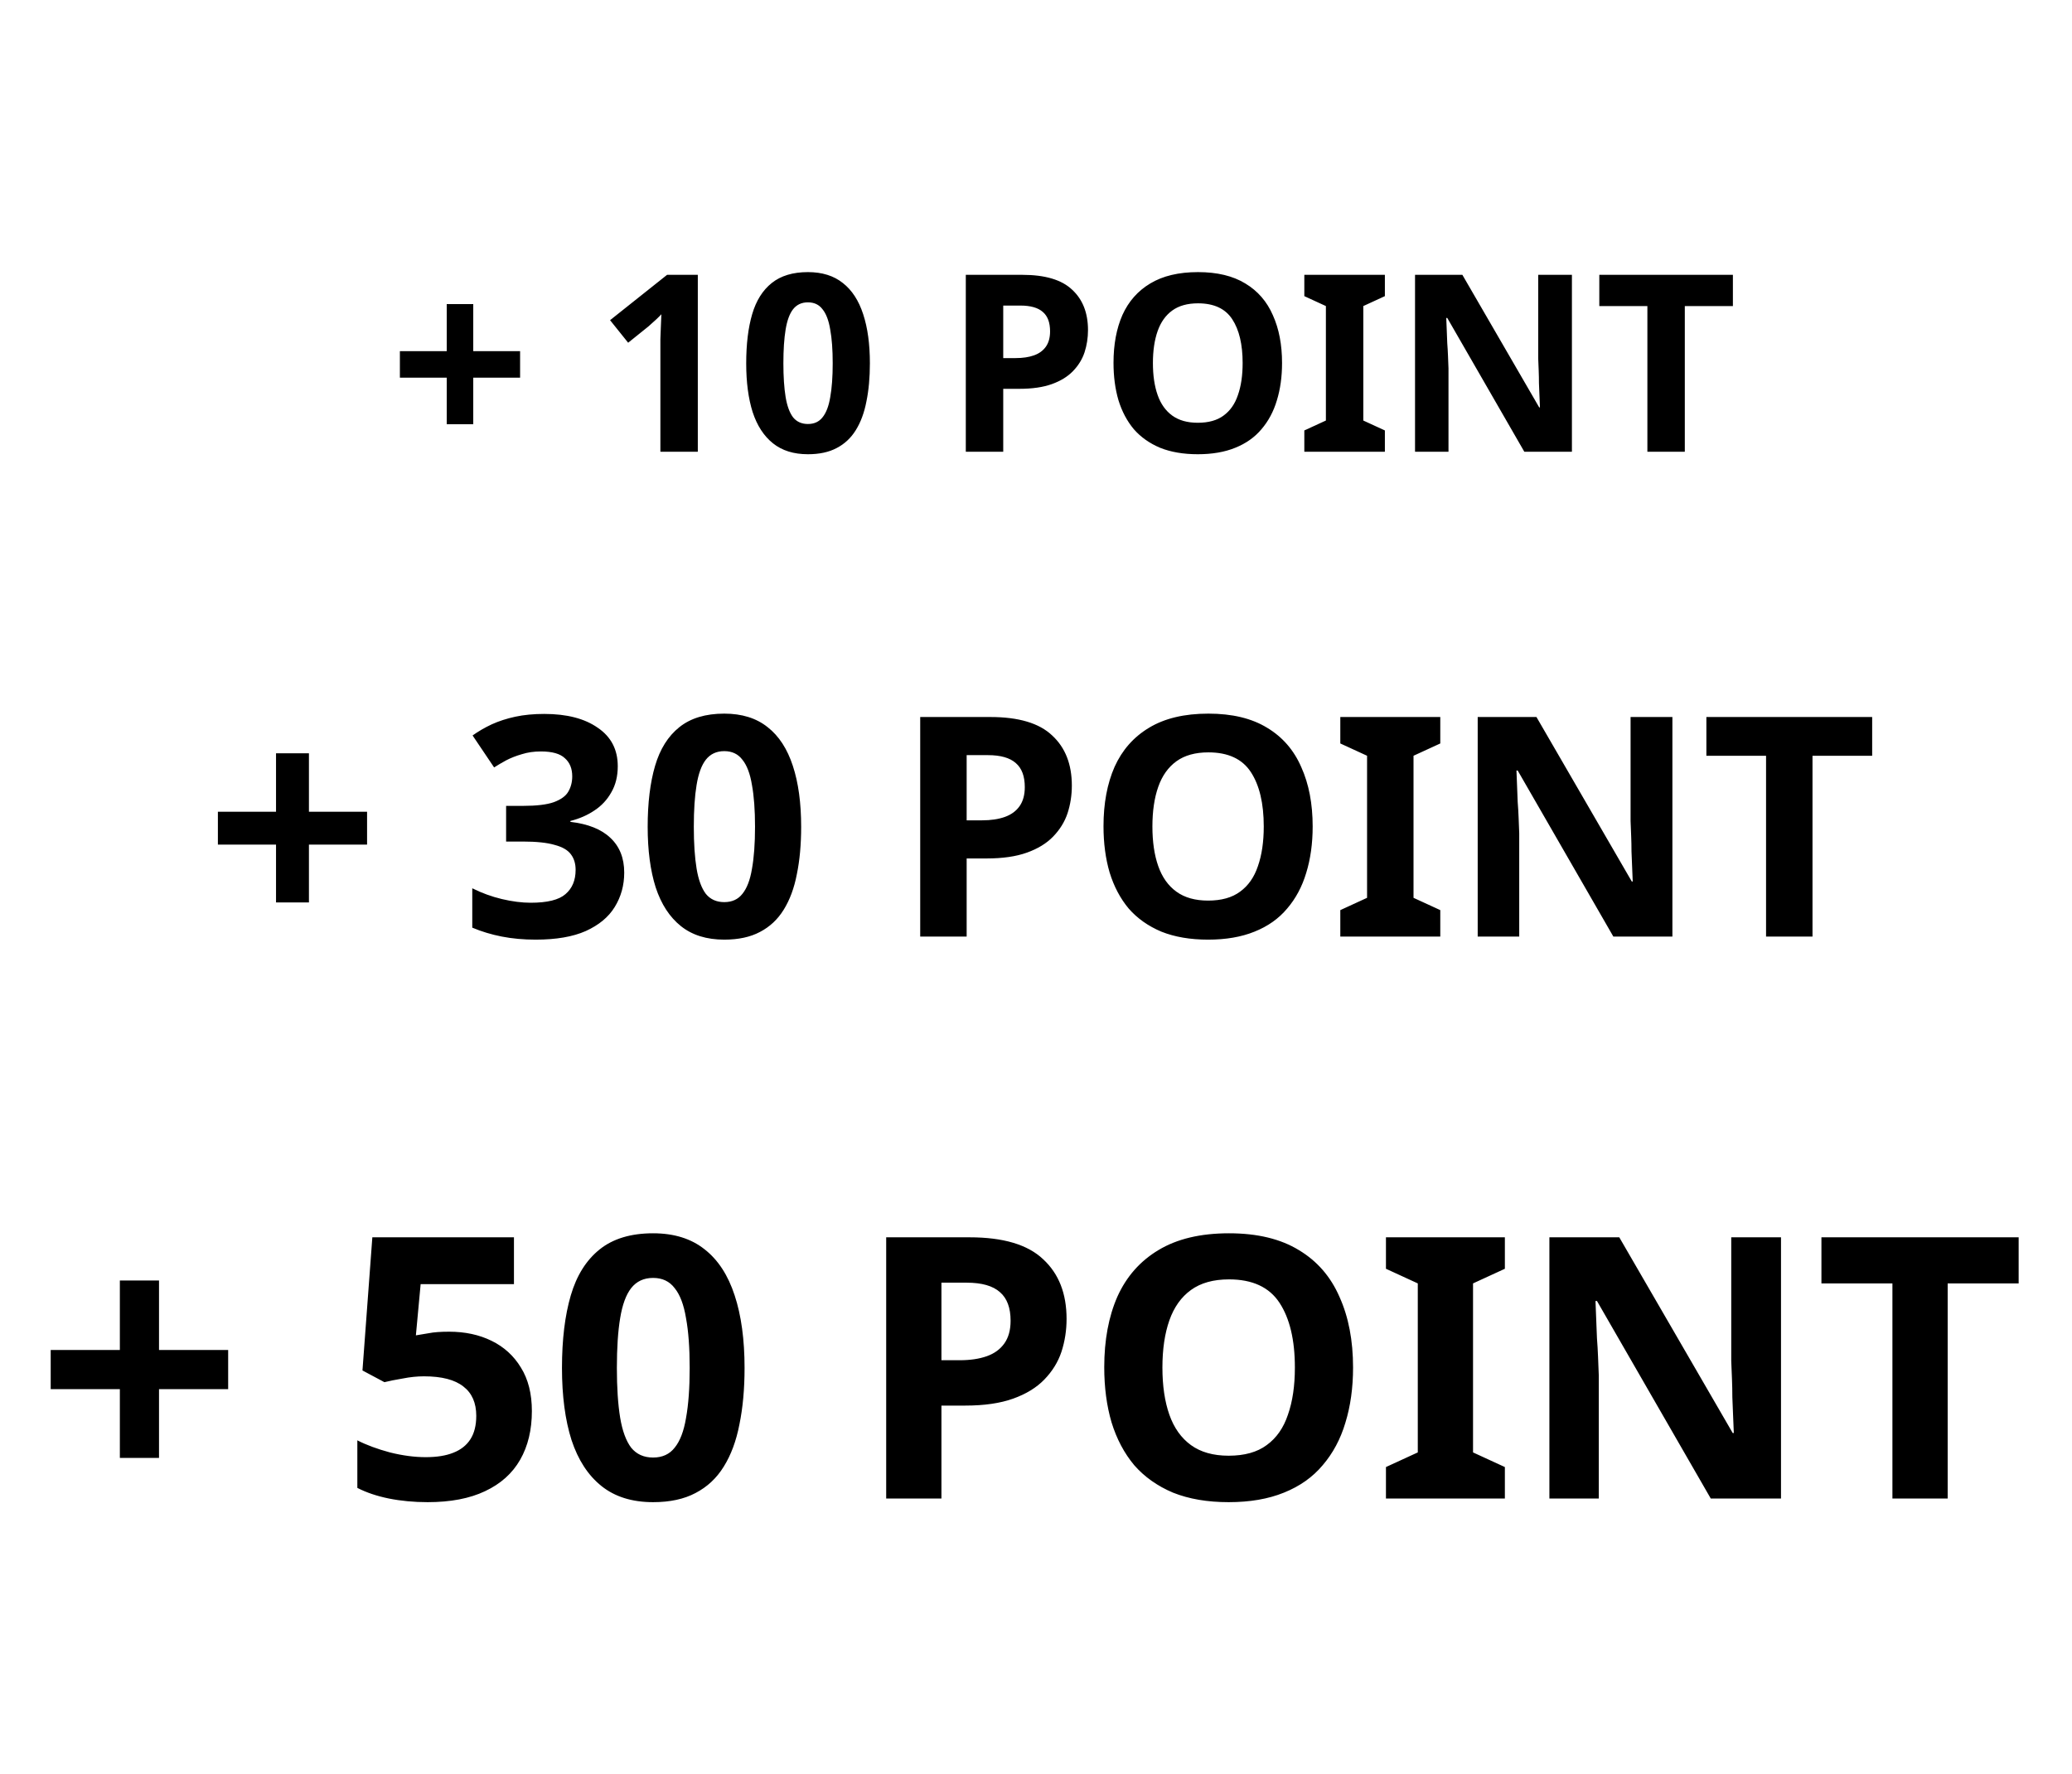 <svg width="188" height="161" viewBox="0 0 188 161" fill="none" xmlns="http://www.w3.org/2000/svg">
<g filter="url(#filter0_d_90_2191)">
<path d="M14.428 118.521H20.702V122.073H14.428V128.315H10.875V122.073H4.6V118.521H10.875V112.213H14.428V118.521ZM40.756 116.861C42.195 116.861 43.478 117.137 44.607 117.691C45.736 118.244 46.621 119.052 47.263 120.114C47.927 121.177 48.259 122.494 48.259 124.065C48.259 125.769 47.905 127.241 47.197 128.481C46.489 129.72 45.426 130.672 44.01 131.336C42.615 132 40.878 132.332 38.797 132.332C37.558 132.332 36.385 132.221 35.278 132C34.194 131.779 33.242 131.458 32.423 131.037V126.721C33.242 127.142 34.227 127.507 35.378 127.817C36.529 128.105 37.613 128.248 38.631 128.248C39.627 128.248 40.457 128.116 41.121 127.85C41.807 127.584 42.328 127.175 42.682 126.622C43.036 126.068 43.213 125.36 43.213 124.497C43.213 123.324 42.826 122.438 42.051 121.841C41.276 121.221 40.081 120.911 38.465 120.911C37.846 120.911 37.204 120.978 36.54 121.11C35.876 121.221 35.322 121.332 34.88 121.442L32.888 120.38L33.784 108.295H46.633V112.545H38.166L37.735 117.193C38.111 117.126 38.51 117.06 38.93 116.994C39.373 116.905 39.981 116.861 40.756 116.861ZM67.557 120.148C67.557 122.051 67.402 123.755 67.093 125.26C66.805 126.765 66.329 128.049 65.665 129.112C65.023 130.152 64.171 130.949 63.108 131.502C62.068 132.055 60.785 132.332 59.257 132.332C57.354 132.332 55.793 131.845 54.576 130.871C53.359 129.897 52.451 128.503 51.854 126.688C51.278 124.873 50.99 122.693 50.99 120.148C50.99 117.58 51.256 115.389 51.787 113.574C52.319 111.759 53.193 110.365 54.41 109.391C55.627 108.417 57.243 107.93 59.257 107.93C61.161 107.93 62.721 108.417 63.938 109.391C65.156 110.343 66.063 111.737 66.661 113.574C67.258 115.389 67.557 117.58 67.557 120.148ZM55.971 120.148C55.971 121.94 56.07 123.445 56.269 124.663C56.468 125.858 56.8 126.765 57.265 127.385C57.752 127.983 58.416 128.282 59.257 128.282C60.098 128.282 60.751 127.983 61.216 127.385C61.703 126.788 62.046 125.891 62.245 124.696C62.467 123.479 62.577 121.963 62.577 120.148C62.577 118.333 62.467 116.828 62.245 115.632C62.046 114.415 61.703 113.508 61.216 112.91C60.751 112.29 60.098 111.98 59.257 111.98C58.416 111.98 57.752 112.29 57.265 112.91C56.8 113.508 56.468 114.415 56.269 115.632C56.07 116.828 55.971 118.333 55.971 120.148ZM87.976 108.295C91.031 108.295 93.255 108.959 94.65 110.287C96.066 111.593 96.774 113.397 96.774 115.699C96.774 116.739 96.619 117.735 96.309 118.687C96 119.616 95.48 120.457 94.749 121.21C94.041 121.94 93.1 122.516 91.927 122.936C90.754 123.357 89.304 123.567 87.578 123.567H85.42V132H80.407V108.295H87.976ZM87.711 112.412H85.42V119.45H87.08C88.032 119.45 88.851 119.329 89.537 119.085C90.223 118.842 90.754 118.454 91.13 117.923C91.507 117.392 91.695 116.706 91.695 115.865C91.695 114.692 91.374 113.829 90.732 113.275C90.09 112.7 89.083 112.412 87.711 112.412ZM122.768 120.114C122.768 121.951 122.535 123.623 122.07 125.128C121.628 126.611 120.942 127.894 120.012 128.979C119.105 130.063 117.931 130.893 116.493 131.469C115.076 132.044 113.405 132.332 111.48 132.332C109.554 132.332 107.872 132.044 106.433 131.469C105.017 130.871 103.844 130.041 102.914 128.979C102.007 127.894 101.32 126.599 100.856 125.094C100.413 123.589 100.192 121.918 100.192 120.081C100.192 117.624 100.59 115.489 101.387 113.674C102.206 111.859 103.445 110.453 105.105 109.457C106.787 108.439 108.923 107.93 111.513 107.93C114.08 107.93 116.194 108.439 117.854 109.457C119.514 110.453 120.742 111.87 121.539 113.707C122.358 115.522 122.768 117.658 122.768 120.114ZM105.47 120.114C105.47 121.774 105.681 123.202 106.101 124.397C106.522 125.592 107.175 126.511 108.06 127.153C108.945 127.795 110.085 128.116 111.48 128.116C112.918 128.116 114.069 127.795 114.932 127.153C115.818 126.511 116.46 125.592 116.858 124.397C117.279 123.202 117.489 121.774 117.489 120.114C117.489 117.613 117.024 115.655 116.094 114.238C115.165 112.821 113.638 112.113 111.513 112.113C110.096 112.113 108.945 112.434 108.06 113.076C107.175 113.718 106.522 114.636 106.101 115.832C105.681 117.027 105.47 118.454 105.47 120.114ZM136.542 132H125.752V129.145L128.641 127.817V112.478L125.752 111.15V108.295H136.542V111.15L133.654 112.478V127.817L136.542 129.145V132ZM161.597 132H155.223L144.898 114.072H144.765C144.787 114.625 144.809 115.19 144.831 115.765C144.853 116.319 144.876 116.883 144.898 117.458C144.942 118.012 144.975 118.576 144.997 119.152C145.019 119.705 145.042 120.269 145.064 120.845V132H140.582V108.295H146.923L157.215 126.057H157.315C157.292 125.504 157.27 124.962 157.248 124.43C157.226 123.877 157.204 123.335 157.182 122.804C157.182 122.25 157.171 121.708 157.149 121.177C157.126 120.623 157.104 120.07 157.082 119.517V108.295H161.597V132ZM176.719 132H171.706V112.478H165.265V108.295H183.16V112.478H176.719V132Z" fill="black"/>
</g>
<g filter="url(#filter1_d_90_2191)">
<path d="M28.031 69.669H33.306V72.656H28.031V77.902H25.045V72.656H19.77V69.669H25.045V64.367H28.031V69.669ZM56.052 65.539C56.052 66.451 55.856 67.241 55.466 67.911C55.093 68.581 54.582 69.13 53.931 69.558C53.298 69.986 52.572 70.302 51.754 70.507V70.59C53.354 70.776 54.563 71.26 55.382 72.041C56.219 72.823 56.638 73.874 56.638 75.195C56.638 76.349 56.349 77.391 55.773 78.321C55.214 79.233 54.34 79.958 53.149 80.498C51.977 81.019 50.461 81.279 48.6 81.279C47.502 81.279 46.479 81.186 45.53 81C44.581 80.814 43.688 80.544 42.851 80.191V76.618C43.707 77.046 44.6 77.372 45.53 77.595C46.479 77.819 47.354 77.93 48.154 77.93C49.661 77.93 50.712 77.67 51.307 77.149C51.921 76.628 52.228 75.893 52.228 74.944C52.228 74.386 52.089 73.921 51.81 73.549C51.531 73.158 51.038 72.869 50.331 72.683C49.642 72.479 48.675 72.376 47.428 72.376H45.921V69.139H47.456C48.684 69.139 49.614 69.027 50.247 68.804C50.898 68.562 51.335 68.246 51.559 67.855C51.8 67.446 51.921 66.981 51.921 66.46C51.921 65.753 51.698 65.204 51.252 64.813C50.824 64.404 50.098 64.199 49.075 64.199C48.442 64.199 47.865 64.283 47.344 64.45C46.823 64.599 46.349 64.785 45.921 65.009C45.512 65.232 45.149 65.446 44.833 65.65L42.879 62.748C43.4 62.376 43.977 62.041 44.609 61.743C45.261 61.446 45.977 61.213 46.758 61.046C47.54 60.878 48.414 60.794 49.382 60.794C51.428 60.794 53.047 61.213 54.238 62.05C55.447 62.869 56.052 64.032 56.052 65.539ZM72.692 71.037C72.692 72.637 72.562 74.07 72.302 75.335C72.06 76.6 71.66 77.679 71.102 78.572C70.562 79.446 69.846 80.116 68.953 80.581C68.078 81.046 66.999 81.279 65.715 81.279C64.115 81.279 62.804 80.87 61.78 80.051C60.757 79.233 59.994 78.06 59.492 76.535C59.008 75.009 58.766 73.176 58.766 71.037C58.766 68.879 58.989 67.037 59.436 65.511C59.883 63.985 60.617 62.813 61.641 61.995C62.664 61.176 64.022 60.767 65.715 60.767C67.315 60.767 68.627 61.176 69.65 61.995C70.674 62.795 71.436 63.967 71.939 65.511C72.441 67.037 72.692 68.879 72.692 71.037ZM62.952 71.037C62.952 72.544 63.036 73.809 63.204 74.832C63.371 75.837 63.65 76.6 64.041 77.121C64.45 77.623 65.008 77.874 65.715 77.874C66.422 77.874 66.971 77.623 67.362 77.121C67.771 76.618 68.06 75.865 68.227 74.86C68.413 73.837 68.506 72.562 68.506 71.037C68.506 69.511 68.413 68.246 68.227 67.241C68.06 66.218 67.771 65.455 67.362 64.953C66.971 64.432 66.422 64.171 65.715 64.171C65.008 64.171 64.45 64.432 64.041 64.953C63.65 65.455 63.371 66.218 63.204 67.241C63.036 68.246 62.952 69.511 62.952 71.037ZM89.857 61.074C92.424 61.074 94.294 61.632 95.466 62.748C96.657 63.846 97.252 65.362 97.252 67.297C97.252 68.171 97.122 69.009 96.862 69.809C96.601 70.59 96.164 71.297 95.55 71.93C94.955 72.544 94.164 73.028 93.178 73.381C92.192 73.735 90.973 73.911 89.522 73.911H87.708V81H83.494V61.074H89.857ZM89.633 64.534H87.708V70.451H89.103C89.903 70.451 90.592 70.348 91.168 70.144C91.745 69.939 92.192 69.614 92.508 69.167C92.824 68.72 92.983 68.144 92.983 67.437C92.983 66.451 92.713 65.725 92.173 65.26C91.634 64.776 90.787 64.534 89.633 64.534ZM119.103 71.009C119.103 72.553 118.907 73.958 118.517 75.223C118.144 76.47 117.568 77.549 116.786 78.46C116.023 79.372 115.037 80.07 113.828 80.553C112.637 81.037 111.232 81.279 109.614 81.279C107.995 81.279 106.581 81.037 105.372 80.553C104.181 80.051 103.195 79.353 102.413 78.46C101.651 77.549 101.074 76.46 100.683 75.195C100.311 73.93 100.125 72.525 100.125 70.981C100.125 68.916 100.46 67.12 101.13 65.595C101.818 64.069 102.86 62.888 104.255 62.05C105.669 61.194 107.465 60.767 109.642 60.767C111.8 60.767 113.577 61.194 114.972 62.05C116.368 62.888 117.4 64.078 118.07 65.623C118.758 67.148 119.103 68.944 119.103 71.009ZM104.562 71.009C104.562 72.404 104.739 73.604 105.093 74.609C105.446 75.614 105.995 76.386 106.739 76.925C107.483 77.465 108.442 77.735 109.614 77.735C110.823 77.735 111.791 77.465 112.516 76.925C113.26 76.386 113.8 75.614 114.135 74.609C114.488 73.604 114.665 72.404 114.665 71.009C114.665 68.906 114.274 67.26 113.493 66.069C112.712 64.878 111.428 64.283 109.642 64.283C108.451 64.283 107.483 64.553 106.739 65.092C105.995 65.632 105.446 66.404 105.093 67.409C104.739 68.413 104.562 69.614 104.562 71.009ZM130.682 81H121.611V78.6L124.039 77.484V64.59L121.611 63.474V61.074H130.682V63.474L128.254 64.59V77.484L130.682 78.6V81ZM151.743 81H146.385L137.705 65.93H137.594C137.612 66.395 137.631 66.869 137.65 67.353C137.668 67.818 137.687 68.293 137.705 68.776C137.743 69.241 137.77 69.716 137.789 70.2C137.808 70.665 137.826 71.139 137.845 71.623V81H134.077V61.074H139.408L148.059 76.004H148.143C148.124 75.539 148.106 75.084 148.087 74.637C148.069 74.172 148.05 73.716 148.031 73.269C148.031 72.804 148.022 72.349 148.003 71.902C147.985 71.437 147.966 70.972 147.948 70.507V61.074H151.743V81ZM164.455 81H160.241V64.59H154.826V61.074H169.869V64.59H164.455V81Z" fill="black"/>
</g>
<g filter="url(#filter2_d_90_2191)">
<path d="M42.94 27.87H47.19V30.276H42.94V34.504H40.533V30.276H36.283V27.87H40.533V23.597H42.94V27.87ZM63.315 37H59.919V27.712C59.919 27.457 59.919 27.143 59.919 26.768C59.934 26.393 59.949 26.003 59.964 25.599C59.979 25.194 59.994 24.834 60.009 24.519C59.934 24.609 59.769 24.774 59.514 25.014C59.274 25.239 59.05 25.441 58.84 25.621L56.995 27.105L55.354 25.059L60.526 20.943H63.315V37ZM78.928 28.972C78.928 30.261 78.823 31.415 78.613 32.435C78.418 33.454 78.096 34.324 77.646 35.044C77.211 35.748 76.634 36.288 75.914 36.663C75.21 37.038 74.34 37.225 73.305 37.225C72.016 37.225 70.959 36.895 70.135 36.235C69.31 35.576 68.695 34.631 68.291 33.402C67.901 32.172 67.706 30.696 67.706 28.972C67.706 27.233 67.886 25.748 68.246 24.519C68.605 23.29 69.198 22.345 70.022 21.686C70.847 21.026 71.941 20.696 73.305 20.696C74.595 20.696 75.652 21.026 76.476 21.686C77.301 22.33 77.916 23.275 78.32 24.519C78.725 25.748 78.928 27.233 78.928 28.972ZM71.079 28.972C71.079 30.186 71.147 31.206 71.281 32.03C71.416 32.84 71.641 33.454 71.956 33.874C72.286 34.279 72.736 34.481 73.305 34.481C73.875 34.481 74.317 34.279 74.632 33.874C74.962 33.469 75.195 32.862 75.329 32.053C75.479 31.228 75.554 30.201 75.554 28.972C75.554 27.742 75.479 26.723 75.329 25.913C75.195 25.089 74.962 24.474 74.632 24.069C74.317 23.649 73.875 23.44 73.305 23.44C72.736 23.44 72.286 23.649 71.956 24.069C71.641 24.474 71.416 25.089 71.281 25.913C71.147 26.723 71.079 27.742 71.079 28.972ZM92.758 20.943C94.827 20.943 96.334 21.393 97.279 22.293C98.238 23.177 98.718 24.399 98.718 25.958C98.718 26.663 98.613 27.338 98.403 27.982C98.193 28.612 97.841 29.182 97.346 29.691C96.866 30.186 96.229 30.576 95.435 30.861C94.64 31.146 93.658 31.288 92.489 31.288H91.027V37H87.631V20.943H92.758ZM92.579 23.732H91.027V28.499H92.151C92.796 28.499 93.351 28.417 93.816 28.252C94.28 28.087 94.64 27.825 94.895 27.465C95.15 27.105 95.277 26.64 95.277 26.071C95.277 25.276 95.06 24.691 94.625 24.317C94.19 23.927 93.508 23.732 92.579 23.732ZM116.325 28.949C116.325 30.194 116.167 31.326 115.852 32.345C115.553 33.349 115.088 34.219 114.458 34.954C113.843 35.688 113.049 36.25 112.074 36.64C111.115 37.03 109.983 37.225 108.679 37.225C107.374 37.225 106.235 37.03 105.26 36.64C104.301 36.235 103.506 35.673 102.877 34.954C102.262 34.219 101.797 33.342 101.482 32.322C101.183 31.303 101.033 30.171 101.033 28.927C101.033 27.263 101.302 25.816 101.842 24.587C102.397 23.357 103.236 22.405 104.361 21.73C105.5 21.041 106.947 20.696 108.701 20.696C110.44 20.696 111.872 21.041 112.996 21.73C114.121 22.405 114.953 23.365 115.493 24.609C116.047 25.838 116.325 27.285 116.325 28.949ZM104.608 28.949C104.608 30.074 104.751 31.041 105.036 31.85C105.32 32.66 105.763 33.282 106.362 33.717C106.962 34.151 107.734 34.369 108.679 34.369C109.653 34.369 110.433 34.151 111.017 33.717C111.617 33.282 112.052 32.66 112.322 31.85C112.607 31.041 112.749 30.074 112.749 28.949C112.749 27.255 112.434 25.928 111.804 24.969C111.175 24.009 110.14 23.529 108.701 23.529C107.742 23.529 106.962 23.747 106.362 24.182C105.763 24.616 105.32 25.239 105.036 26.048C104.751 26.858 104.608 27.825 104.608 28.949ZM125.655 37H118.346V35.066L120.303 34.166V23.777L118.346 22.877V20.943H125.655V22.877L123.698 23.777V34.166L125.655 35.066V37ZM142.626 37H138.308L131.315 24.856H131.225C131.24 25.231 131.255 25.613 131.27 26.003C131.285 26.378 131.3 26.76 131.315 27.15C131.345 27.525 131.367 27.907 131.382 28.297C131.397 28.672 131.412 29.054 131.427 29.444V37H128.391V20.943H132.686L139.658 32.975H139.725C139.71 32.6 139.695 32.233 139.68 31.873C139.665 31.498 139.65 31.131 139.635 30.771C139.635 30.396 139.628 30.029 139.613 29.669C139.598 29.294 139.583 28.919 139.568 28.544V20.943H142.626V37ZM152.869 37H149.473V23.777H145.111V20.943H157.232V23.777H152.869V37Z" fill="black"/>
</g>
<defs>
<filter id="filter0_d_90_2191" x="0.6" y="107.93" width="186.56" height="32.402" filterUnits="userSpaceOnUse" color-interpolation-filters="sRGB">
<feFlood flood-opacity="0" result="BackgroundImageFix"/>
<feColorMatrix in="SourceAlpha" type="matrix" values="0 0 0 0 0 0 0 0 0 0 0 0 0 0 0 0 0 0 127 0" result="hardAlpha"/>
<feOffset dy="4"/>
<feGaussianBlur stdDeviation="2"/>
<feComposite in2="hardAlpha" operator="out"/>
<feColorMatrix type="matrix" values="0 0 0 0 0 0 0 0 0 0 0 0 0 0 0 0 0 0 0.25 0"/>
<feBlend mode="normal" in2="BackgroundImageFix" result="effect1_dropShadow_90_2191"/>
<feBlend mode="normal" in="SourceGraphic" in2="effect1_dropShadow_90_2191" result="shape"/>
</filter>
<filter id="filter1_d_90_2191" x="15.77" y="60.767" width="158.099" height="28.512" filterUnits="userSpaceOnUse" color-interpolation-filters="sRGB">
<feFlood flood-opacity="0" result="BackgroundImageFix"/>
<feColorMatrix in="SourceAlpha" type="matrix" values="0 0 0 0 0 0 0 0 0 0 0 0 0 0 0 0 0 0 127 0" result="hardAlpha"/>
<feOffset dy="4"/>
<feGaussianBlur stdDeviation="2"/>
<feComposite in2="hardAlpha" operator="out"/>
<feColorMatrix type="matrix" values="0 0 0 0 0 0 0 0 0 0 0 0 0 0 0 0 0 0 0.25 0"/>
<feBlend mode="normal" in2="BackgroundImageFix" result="effect1_dropShadow_90_2191"/>
<feBlend mode="normal" in="SourceGraphic" in2="effect1_dropShadow_90_2191" result="shape"/>
</filter>
<filter id="filter2_d_90_2191" x="32.283" y="20.696" width="128.948" height="24.529" filterUnits="userSpaceOnUse" color-interpolation-filters="sRGB">
<feFlood flood-opacity="0" result="BackgroundImageFix"/>
<feColorMatrix in="SourceAlpha" type="matrix" values="0 0 0 0 0 0 0 0 0 0 0 0 0 0 0 0 0 0 127 0" result="hardAlpha"/>
<feOffset dy="4"/>
<feGaussianBlur stdDeviation="2"/>
<feComposite in2="hardAlpha" operator="out"/>
<feColorMatrix type="matrix" values="0 0 0 0 0 0 0 0 0 0 0 0 0 0 0 0 0 0 0.25 0"/>
<feBlend mode="normal" in2="BackgroundImageFix" result="effect1_dropShadow_90_2191"/>
<feBlend mode="normal" in="SourceGraphic" in2="effect1_dropShadow_90_2191" result="shape"/>
</filter>
</defs>
</svg>

